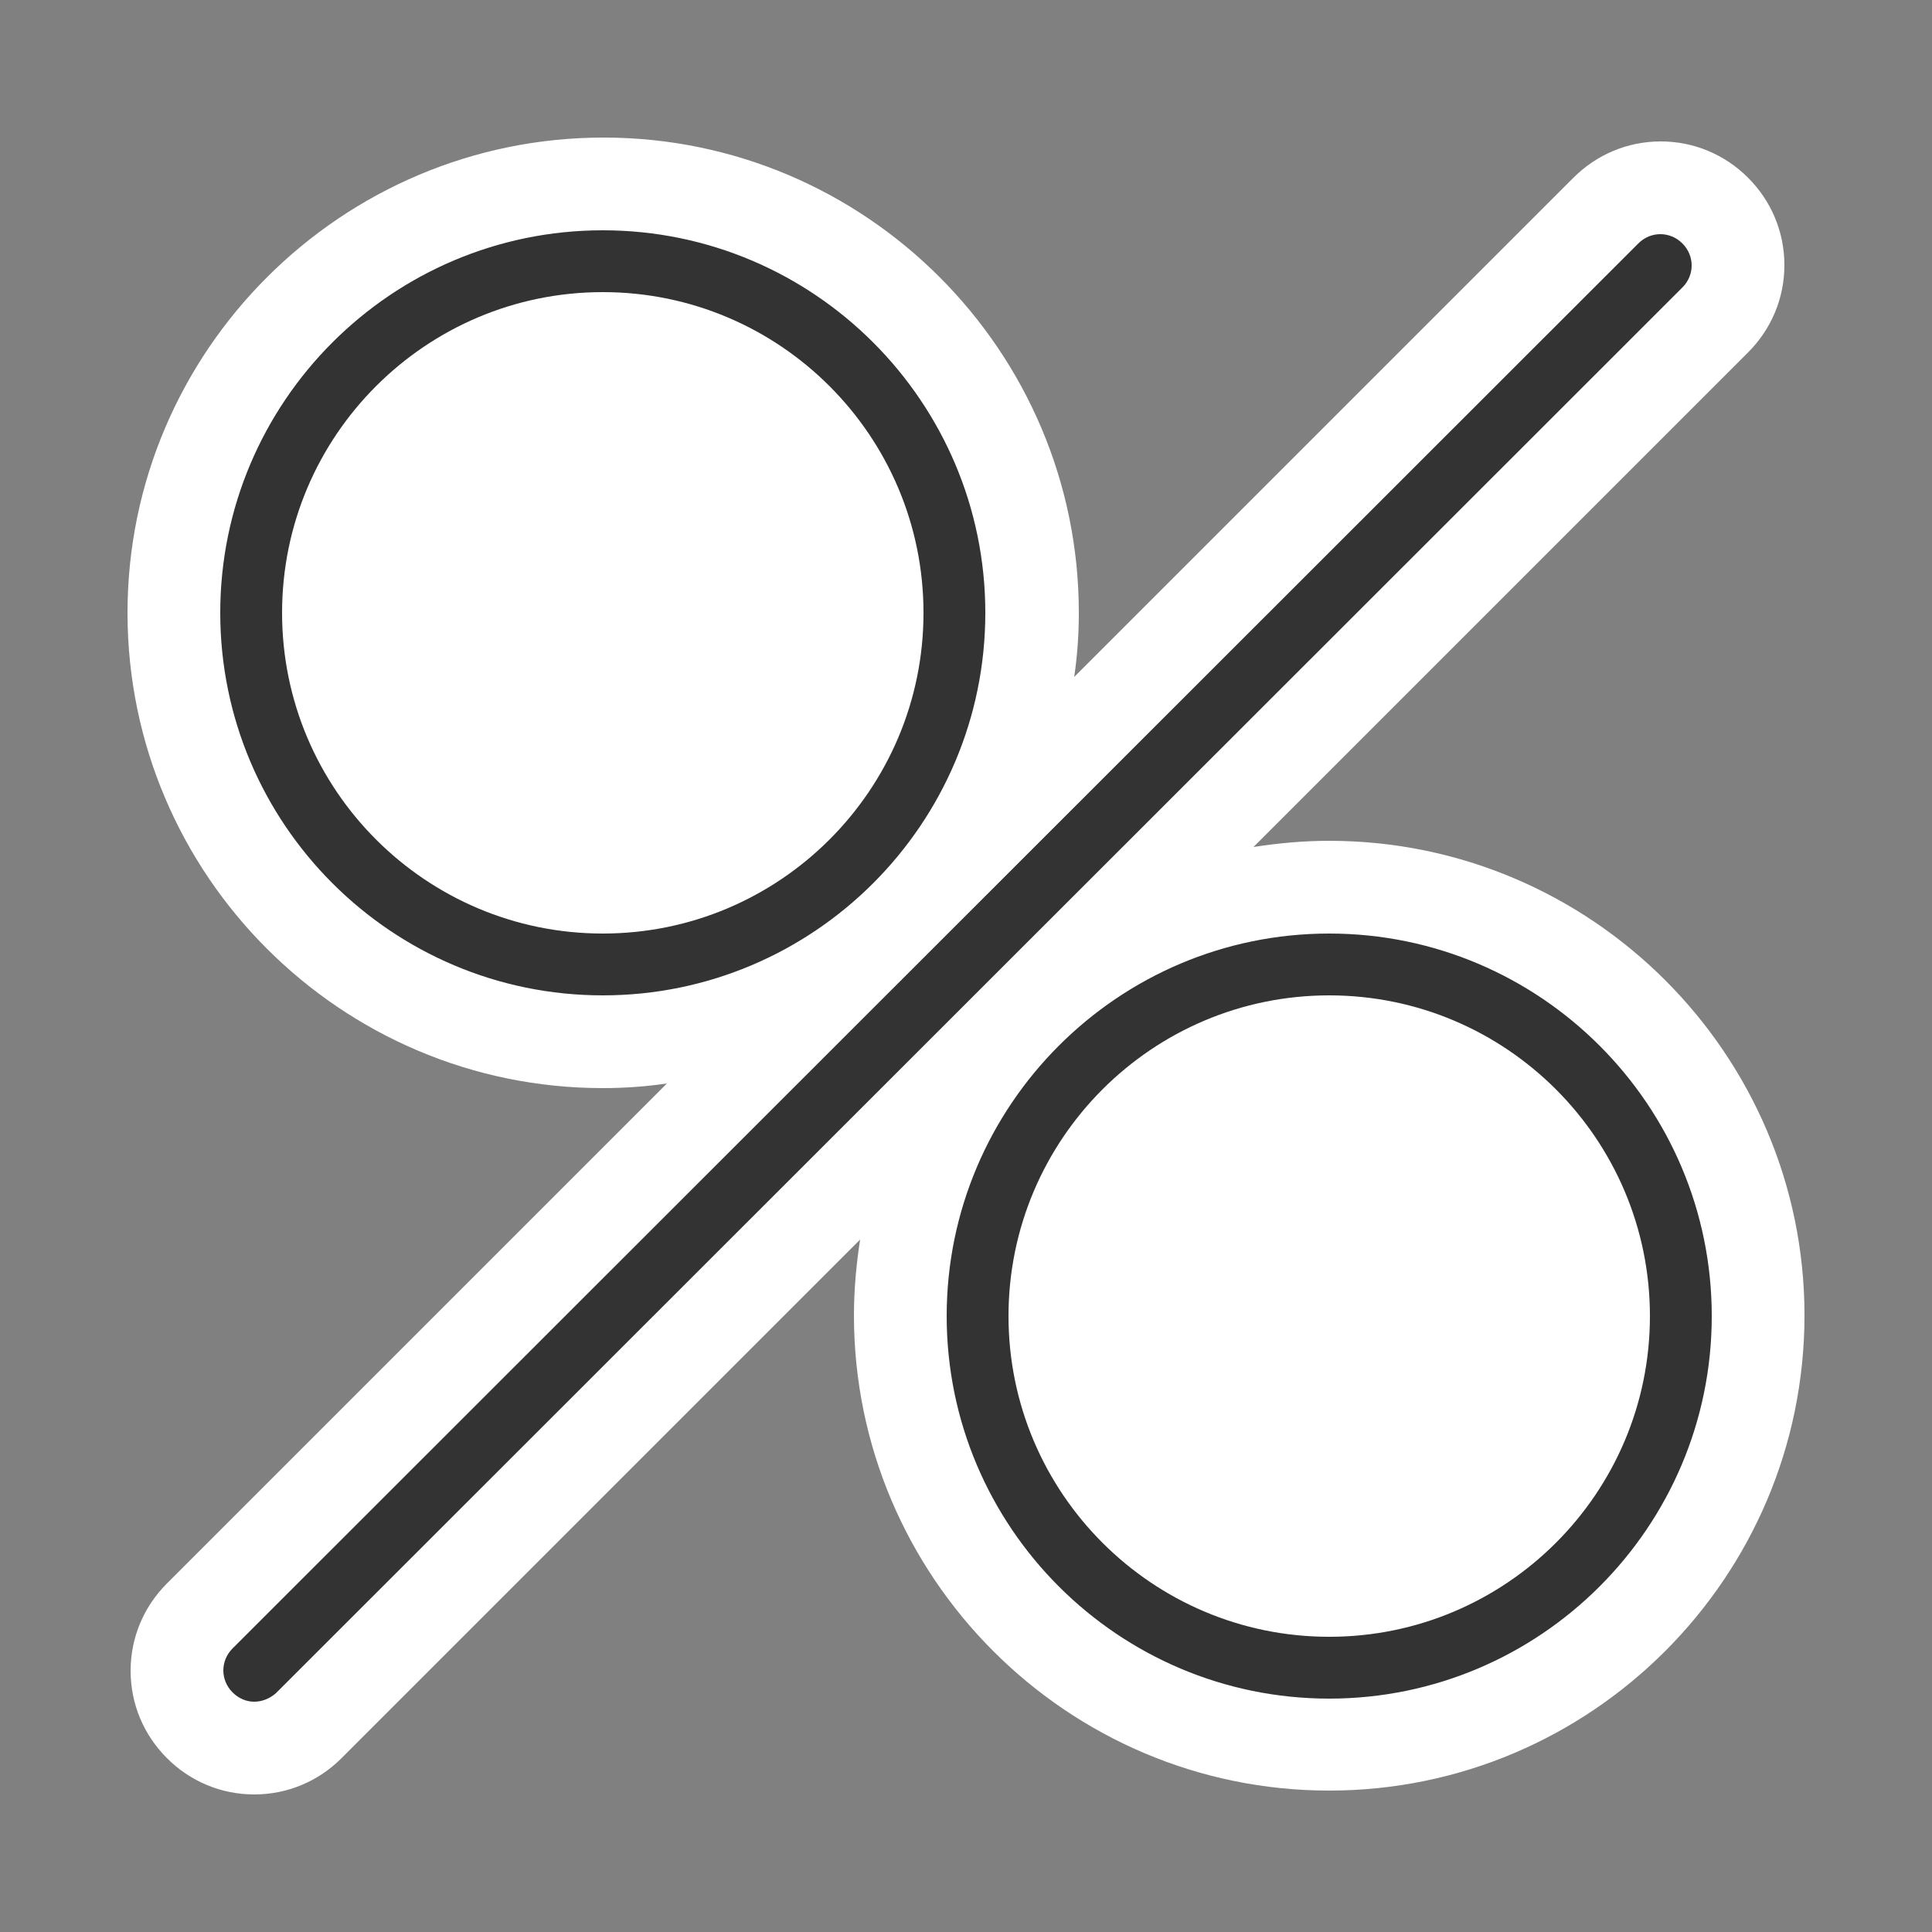 <svg xmlns="http://www.w3.org/2000/svg" viewBox="0 0 250 250">
	<rect x="0" y="0" width="250" height="250" fill="#808080" stroke="none"/>
	<g id="math-modulo">
		<path fill="#fff" d="M172 108.8c-3.3 0-6.6.3-9.8.8l64-64c3-3 4.7-7 4.7-11.3 0-4.3-1.7-8.3-4.7-11.3s-7-4.7-11.3-4.7c-4.3 0-8.3 1.7-11.3 4.7L139 87.6c.4-2.7.6-5.5.6-8.3 0-33.9-27.6-61.5-61.5-61.5S16.5 45.4 16.5 79.3s27.6 61.5 61.5 61.5c2.8 0 5.6-.2 8.3-.6l-64.7 64.7c-3 3-4.7 7-4.7 11.3 0 4.3 1.7 8.3 4.7 11.3s7 4.7 11.3 4.7c4.3 0 8.3-1.7 11.3-4.7l67.1-67.1c-.5 3.2-.8 6.5-.8 9.8 0 33.9 27.6 61.5 61.5 61.5s61.5-27.6 61.5-61.5c0-33.8-27.6-61.4-61.5-61.4z"/>
		<path fill="#333" d="M172 219.8c-27.3 0-49.5-22.2-49.5-49.5s22.2-49.5 49.5-49.5 49.5 22.2 49.5 49.5-22.2 49.5-49.5 49.5zm0-91c-22.9 0-41.5 18.6-41.5 41.5s18.6 41.5 41.5 41.5 41.5-18.6 41.5-41.5-18.6-41.5-41.5-41.5zM78 128.8c-27.3 0-49.5-22.2-49.5-49.5S50.7 29.8 78 29.8s49.5 22.2 49.5 49.5-22.2 49.5-49.5 49.5zm0-91c-22.9 0-41.5 18.6-41.5 41.5s18.6 41.5 41.5 41.5 41.5-18.6 41.5-41.5S100.9 37.8 78 37.8zM32.9 220.2c-1 0-2-.4-2.8-1.2-1.6-1.6-1.6-4.1 0-5.7L212 31.5c1.6-1.6 4.1-1.6 5.7 0 1.6 1.6 1.6 4.1 0 5.7l-182 181.9c-.8.7-1.8 1.1-2.8 1.1z"/>
	</g>
</svg>
